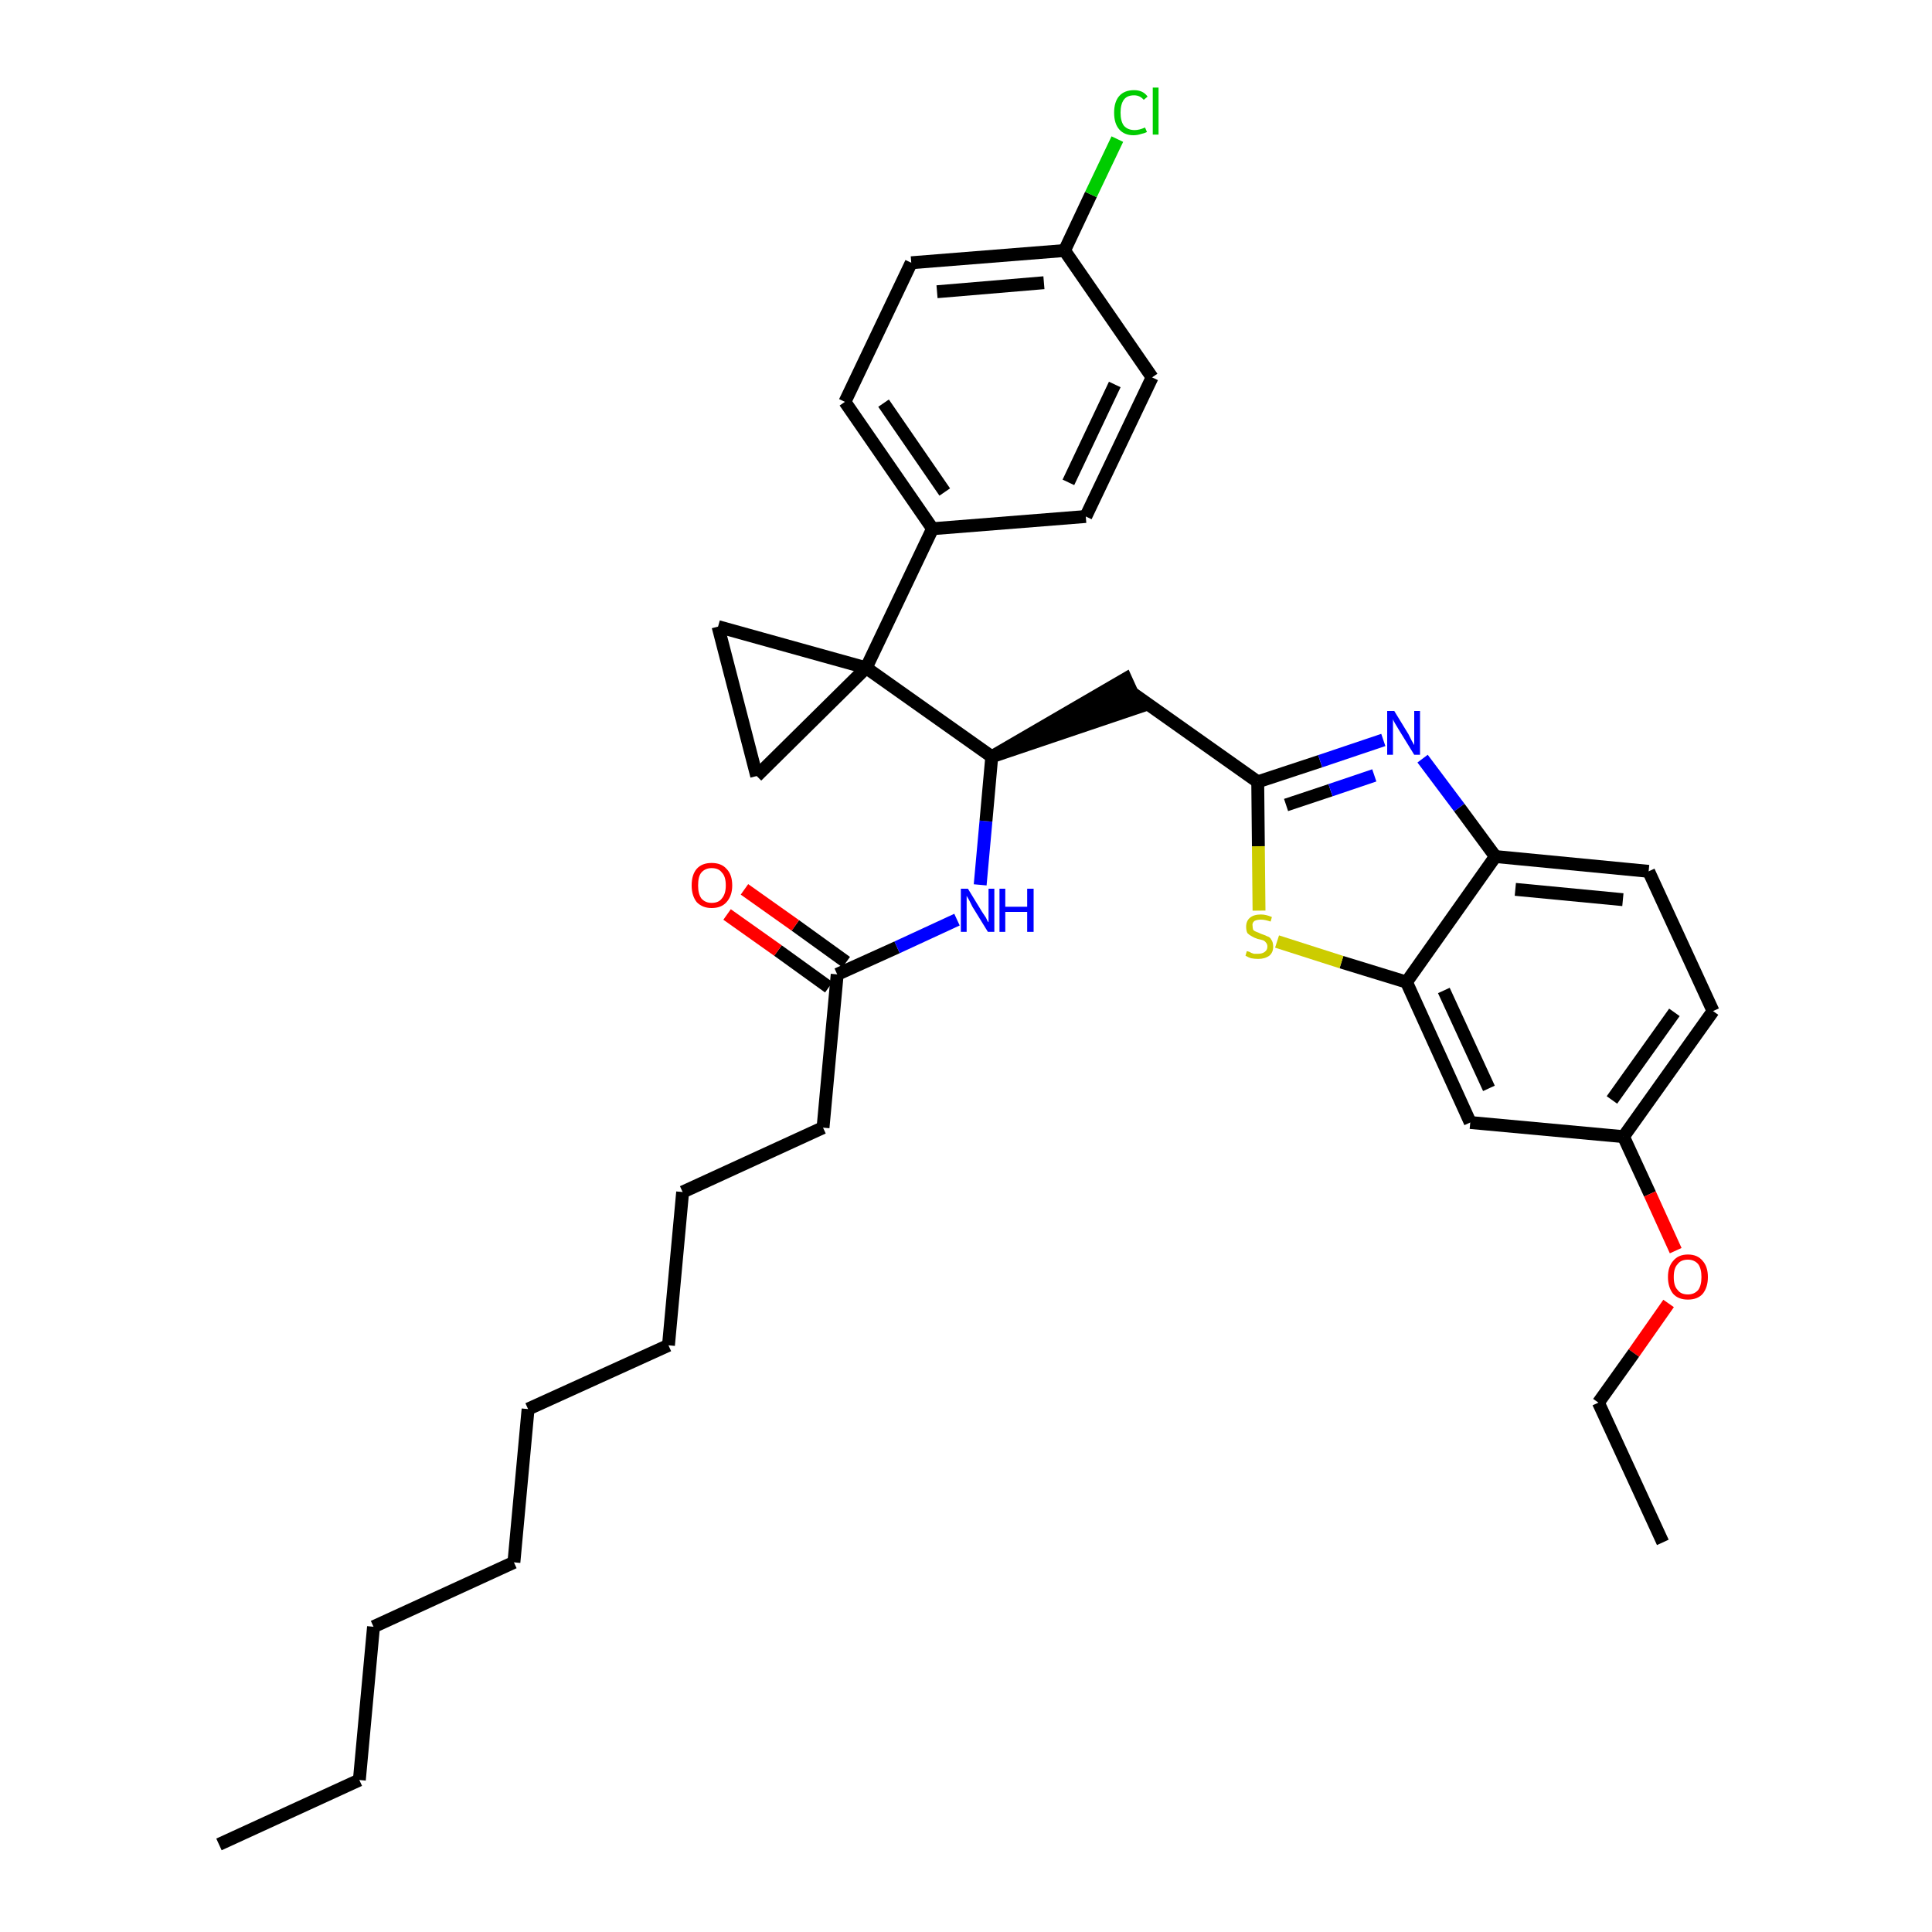 <?xml version='1.0' encoding='iso-8859-1'?>
<svg version='1.1' baseProfile='full'
              xmlns='http://www.w3.org/2000/svg'
                      xmlns:rdkit='http://www.rdkit.org/xml'
                      xmlns:xlink='http://www.w3.org/1999/xlink'
                  xml:space='preserve'
width='300px' height='300px' viewBox='0 0 300 300'>
<!-- END OF HEADER -->
<path class='bond-0 atom-0 atom-1' d='M 34.0,286.4 L 55.8,276.4' style='fill:none;fill-rule:evenodd;stroke:#000000;stroke-width:2.0px;stroke-linecap:butt;stroke-linejoin:miter;stroke-opacity:1' />
<path class='bond-1 atom-1 atom-2' d='M 55.8,276.4 L 58.0,252.6' style='fill:none;fill-rule:evenodd;stroke:#000000;stroke-width:2.0px;stroke-linecap:butt;stroke-linejoin:miter;stroke-opacity:1' />
<path class='bond-2 atom-2 atom-3' d='M 58.0,252.6 L 79.8,242.6' style='fill:none;fill-rule:evenodd;stroke:#000000;stroke-width:2.0px;stroke-linecap:butt;stroke-linejoin:miter;stroke-opacity:1' />
<path class='bond-3 atom-3 atom-4' d='M 79.8,242.6 L 82.0,218.8' style='fill:none;fill-rule:evenodd;stroke:#000000;stroke-width:2.0px;stroke-linecap:butt;stroke-linejoin:miter;stroke-opacity:1' />
<path class='bond-4 atom-4 atom-5' d='M 82.0,218.8 L 103.8,208.9' style='fill:none;fill-rule:evenodd;stroke:#000000;stroke-width:2.0px;stroke-linecap:butt;stroke-linejoin:miter;stroke-opacity:1' />
<path class='bond-5 atom-5 atom-6' d='M 103.8,208.9 L 106.0,185.1' style='fill:none;fill-rule:evenodd;stroke:#000000;stroke-width:2.0px;stroke-linecap:butt;stroke-linejoin:miter;stroke-opacity:1' />
<path class='bond-6 atom-6 atom-7' d='M 106.0,185.1 L 127.8,175.1' style='fill:none;fill-rule:evenodd;stroke:#000000;stroke-width:2.0px;stroke-linecap:butt;stroke-linejoin:miter;stroke-opacity:1' />
<path class='bond-7 atom-7 atom-8' d='M 127.8,175.1 L 130.0,151.3' style='fill:none;fill-rule:evenodd;stroke:#000000;stroke-width:2.0px;stroke-linecap:butt;stroke-linejoin:miter;stroke-opacity:1' />
<path class='bond-8 atom-8 atom-9' d='M 131.4,149.4 L 123.5,143.7' style='fill:none;fill-rule:evenodd;stroke:#000000;stroke-width:2.0px;stroke-linecap:butt;stroke-linejoin:miter;stroke-opacity:1' />
<path class='bond-8 atom-8 atom-9' d='M 123.5,143.7 L 115.6,138.1' style='fill:none;fill-rule:evenodd;stroke:#FF0000;stroke-width:2.0px;stroke-linecap:butt;stroke-linejoin:miter;stroke-opacity:1' />
<path class='bond-8 atom-8 atom-9' d='M 128.7,153.3 L 120.8,147.6' style='fill:none;fill-rule:evenodd;stroke:#000000;stroke-width:2.0px;stroke-linecap:butt;stroke-linejoin:miter;stroke-opacity:1' />
<path class='bond-8 atom-8 atom-9' d='M 120.8,147.6 L 112.9,142.0' style='fill:none;fill-rule:evenodd;stroke:#FF0000;stroke-width:2.0px;stroke-linecap:butt;stroke-linejoin:miter;stroke-opacity:1' />
<path class='bond-9 atom-8 atom-10' d='M 130.0,151.3 L 139.3,147.1' style='fill:none;fill-rule:evenodd;stroke:#000000;stroke-width:2.0px;stroke-linecap:butt;stroke-linejoin:miter;stroke-opacity:1' />
<path class='bond-9 atom-8 atom-10' d='M 139.3,147.1 L 148.6,142.8' style='fill:none;fill-rule:evenodd;stroke:#0000FF;stroke-width:2.0px;stroke-linecap:butt;stroke-linejoin:miter;stroke-opacity:1' />
<path class='bond-10 atom-10 atom-11' d='M 152.2,137.4 L 153.1,127.5' style='fill:none;fill-rule:evenodd;stroke:#0000FF;stroke-width:2.0px;stroke-linecap:butt;stroke-linejoin:miter;stroke-opacity:1' />
<path class='bond-10 atom-10 atom-11' d='M 153.1,127.5 L 154.0,117.5' style='fill:none;fill-rule:evenodd;stroke:#000000;stroke-width:2.0px;stroke-linecap:butt;stroke-linejoin:miter;stroke-opacity:1' />
<path class='bond-11 atom-11 atom-12' d='M 154.0,117.5 L 176.8,109.8 L 174.8,105.4 Z' style='fill:#000000;fill-rule:evenodd;fill-opacity:1;stroke:#000000;stroke-width:2.0px;stroke-linecap:butt;stroke-linejoin:miter;stroke-opacity:1;' />
<path class='bond-24 atom-11 atom-25' d='M 154.0,117.5 L 134.5,103.7' style='fill:none;fill-rule:evenodd;stroke:#000000;stroke-width:2.0px;stroke-linecap:butt;stroke-linejoin:miter;stroke-opacity:1' />
<path class='bond-12 atom-12 atom-13' d='M 175.8,107.6 L 195.3,121.4' style='fill:none;fill-rule:evenodd;stroke:#000000;stroke-width:2.0px;stroke-linecap:butt;stroke-linejoin:miter;stroke-opacity:1' />
<path class='bond-13 atom-13 atom-14' d='M 195.3,121.4 L 205.0,118.2' style='fill:none;fill-rule:evenodd;stroke:#000000;stroke-width:2.0px;stroke-linecap:butt;stroke-linejoin:miter;stroke-opacity:1' />
<path class='bond-13 atom-13 atom-14' d='M 205.0,118.2 L 214.8,114.9' style='fill:none;fill-rule:evenodd;stroke:#0000FF;stroke-width:2.0px;stroke-linecap:butt;stroke-linejoin:miter;stroke-opacity:1' />
<path class='bond-13 atom-13 atom-14' d='M 199.7,125.0 L 206.6,122.7' style='fill:none;fill-rule:evenodd;stroke:#000000;stroke-width:2.0px;stroke-linecap:butt;stroke-linejoin:miter;stroke-opacity:1' />
<path class='bond-13 atom-13 atom-14' d='M 206.6,122.7 L 213.4,120.4' style='fill:none;fill-rule:evenodd;stroke:#0000FF;stroke-width:2.0px;stroke-linecap:butt;stroke-linejoin:miter;stroke-opacity:1' />
<path class='bond-34 atom-24 atom-13' d='M 195.5,141.4 L 195.4,131.4' style='fill:none;fill-rule:evenodd;stroke:#CCCC00;stroke-width:2.0px;stroke-linecap:butt;stroke-linejoin:miter;stroke-opacity:1' />
<path class='bond-34 atom-24 atom-13' d='M 195.4,131.4 L 195.3,121.4' style='fill:none;fill-rule:evenodd;stroke:#000000;stroke-width:2.0px;stroke-linecap:butt;stroke-linejoin:miter;stroke-opacity:1' />
<path class='bond-14 atom-14 atom-15' d='M 220.9,117.8 L 226.6,125.4' style='fill:none;fill-rule:evenodd;stroke:#0000FF;stroke-width:2.0px;stroke-linecap:butt;stroke-linejoin:miter;stroke-opacity:1' />
<path class='bond-14 atom-14 atom-15' d='M 226.6,125.4 L 232.2,133.0' style='fill:none;fill-rule:evenodd;stroke:#000000;stroke-width:2.0px;stroke-linecap:butt;stroke-linejoin:miter;stroke-opacity:1' />
<path class='bond-15 atom-15 atom-16' d='M 232.2,133.0 L 256.0,135.3' style='fill:none;fill-rule:evenodd;stroke:#000000;stroke-width:2.0px;stroke-linecap:butt;stroke-linejoin:miter;stroke-opacity:1' />
<path class='bond-15 atom-15 atom-16' d='M 235.3,138.1 L 252.0,139.7' style='fill:none;fill-rule:evenodd;stroke:#000000;stroke-width:2.0px;stroke-linecap:butt;stroke-linejoin:miter;stroke-opacity:1' />
<path class='bond-36 atom-23 atom-15' d='M 218.4,152.5 L 232.2,133.0' style='fill:none;fill-rule:evenodd;stroke:#000000;stroke-width:2.0px;stroke-linecap:butt;stroke-linejoin:miter;stroke-opacity:1' />
<path class='bond-16 atom-16 atom-17' d='M 256.0,135.3 L 266.0,157.0' style='fill:none;fill-rule:evenodd;stroke:#000000;stroke-width:2.0px;stroke-linecap:butt;stroke-linejoin:miter;stroke-opacity:1' />
<path class='bond-17 atom-17 atom-18' d='M 266.0,157.0 L 252.1,176.5' style='fill:none;fill-rule:evenodd;stroke:#000000;stroke-width:2.0px;stroke-linecap:butt;stroke-linejoin:miter;stroke-opacity:1' />
<path class='bond-17 atom-17 atom-18' d='M 260.0,157.2 L 250.3,170.8' style='fill:none;fill-rule:evenodd;stroke:#000000;stroke-width:2.0px;stroke-linecap:butt;stroke-linejoin:miter;stroke-opacity:1' />
<path class='bond-18 atom-18 atom-19' d='M 252.1,176.5 L 256.2,185.4' style='fill:none;fill-rule:evenodd;stroke:#000000;stroke-width:2.0px;stroke-linecap:butt;stroke-linejoin:miter;stroke-opacity:1' />
<path class='bond-18 atom-18 atom-19' d='M 256.2,185.4 L 260.2,194.2' style='fill:none;fill-rule:evenodd;stroke:#FF0000;stroke-width:2.0px;stroke-linecap:butt;stroke-linejoin:miter;stroke-opacity:1' />
<path class='bond-21 atom-18 atom-22' d='M 252.1,176.5 L 228.3,174.3' style='fill:none;fill-rule:evenodd;stroke:#000000;stroke-width:2.0px;stroke-linecap:butt;stroke-linejoin:miter;stroke-opacity:1' />
<path class='bond-19 atom-19 atom-20' d='M 259.1,202.4 L 253.7,210.1' style='fill:none;fill-rule:evenodd;stroke:#FF0000;stroke-width:2.0px;stroke-linecap:butt;stroke-linejoin:miter;stroke-opacity:1' />
<path class='bond-19 atom-19 atom-20' d='M 253.7,210.1 L 248.2,217.8' style='fill:none;fill-rule:evenodd;stroke:#000000;stroke-width:2.0px;stroke-linecap:butt;stroke-linejoin:miter;stroke-opacity:1' />
<path class='bond-20 atom-20 atom-21' d='M 248.2,217.8 L 258.2,239.5' style='fill:none;fill-rule:evenodd;stroke:#000000;stroke-width:2.0px;stroke-linecap:butt;stroke-linejoin:miter;stroke-opacity:1' />
<path class='bond-22 atom-22 atom-23' d='M 228.3,174.3 L 218.4,152.5' style='fill:none;fill-rule:evenodd;stroke:#000000;stroke-width:2.0px;stroke-linecap:butt;stroke-linejoin:miter;stroke-opacity:1' />
<path class='bond-22 atom-22 atom-23' d='M 231.2,169.0 L 224.2,153.8' style='fill:none;fill-rule:evenodd;stroke:#000000;stroke-width:2.0px;stroke-linecap:butt;stroke-linejoin:miter;stroke-opacity:1' />
<path class='bond-23 atom-23 atom-24' d='M 218.4,152.5 L 208.3,149.4' style='fill:none;fill-rule:evenodd;stroke:#000000;stroke-width:2.0px;stroke-linecap:butt;stroke-linejoin:miter;stroke-opacity:1' />
<path class='bond-23 atom-23 atom-24' d='M 208.3,149.4 L 198.3,146.2' style='fill:none;fill-rule:evenodd;stroke:#CCCC00;stroke-width:2.0px;stroke-linecap:butt;stroke-linejoin:miter;stroke-opacity:1' />
<path class='bond-25 atom-25 atom-26' d='M 134.5,103.7 L 144.8,82.1' style='fill:none;fill-rule:evenodd;stroke:#000000;stroke-width:2.0px;stroke-linecap:butt;stroke-linejoin:miter;stroke-opacity:1' />
<path class='bond-32 atom-25 atom-33' d='M 134.5,103.7 L 111.5,97.3' style='fill:none;fill-rule:evenodd;stroke:#000000;stroke-width:2.0px;stroke-linecap:butt;stroke-linejoin:miter;stroke-opacity:1' />
<path class='bond-35 atom-34 atom-25' d='M 117.5,120.5 L 134.5,103.7' style='fill:none;fill-rule:evenodd;stroke:#000000;stroke-width:2.0px;stroke-linecap:butt;stroke-linejoin:miter;stroke-opacity:1' />
<path class='bond-26 atom-26 atom-27' d='M 144.8,82.1 L 131.2,62.4' style='fill:none;fill-rule:evenodd;stroke:#000000;stroke-width:2.0px;stroke-linecap:butt;stroke-linejoin:miter;stroke-opacity:1' />
<path class='bond-26 atom-26 atom-27' d='M 146.7,76.4 L 137.2,62.6' style='fill:none;fill-rule:evenodd;stroke:#000000;stroke-width:2.0px;stroke-linecap:butt;stroke-linejoin:miter;stroke-opacity:1' />
<path class='bond-37 atom-32 atom-26' d='M 168.6,80.2 L 144.8,82.1' style='fill:none;fill-rule:evenodd;stroke:#000000;stroke-width:2.0px;stroke-linecap:butt;stroke-linejoin:miter;stroke-opacity:1' />
<path class='bond-27 atom-27 atom-28' d='M 131.2,62.4 L 141.5,40.8' style='fill:none;fill-rule:evenodd;stroke:#000000;stroke-width:2.0px;stroke-linecap:butt;stroke-linejoin:miter;stroke-opacity:1' />
<path class='bond-28 atom-28 atom-29' d='M 141.5,40.8 L 165.3,38.9' style='fill:none;fill-rule:evenodd;stroke:#000000;stroke-width:2.0px;stroke-linecap:butt;stroke-linejoin:miter;stroke-opacity:1' />
<path class='bond-28 atom-28 atom-29' d='M 145.5,45.3 L 162.1,43.9' style='fill:none;fill-rule:evenodd;stroke:#000000;stroke-width:2.0px;stroke-linecap:butt;stroke-linejoin:miter;stroke-opacity:1' />
<path class='bond-29 atom-29 atom-30' d='M 165.3,38.9 L 169.4,30.2' style='fill:none;fill-rule:evenodd;stroke:#000000;stroke-width:2.0px;stroke-linecap:butt;stroke-linejoin:miter;stroke-opacity:1' />
<path class='bond-29 atom-29 atom-30' d='M 169.4,30.2 L 173.5,21.6' style='fill:none;fill-rule:evenodd;stroke:#00CC00;stroke-width:2.0px;stroke-linecap:butt;stroke-linejoin:miter;stroke-opacity:1' />
<path class='bond-30 atom-29 atom-31' d='M 165.3,38.9 L 178.9,58.6' style='fill:none;fill-rule:evenodd;stroke:#000000;stroke-width:2.0px;stroke-linecap:butt;stroke-linejoin:miter;stroke-opacity:1' />
<path class='bond-31 atom-31 atom-32' d='M 178.9,58.6 L 168.6,80.2' style='fill:none;fill-rule:evenodd;stroke:#000000;stroke-width:2.0px;stroke-linecap:butt;stroke-linejoin:miter;stroke-opacity:1' />
<path class='bond-31 atom-31 atom-32' d='M 173.1,59.7 L 165.9,74.9' style='fill:none;fill-rule:evenodd;stroke:#000000;stroke-width:2.0px;stroke-linecap:butt;stroke-linejoin:miter;stroke-opacity:1' />
<path class='bond-33 atom-33 atom-34' d='M 111.5,97.3 L 117.5,120.5' style='fill:none;fill-rule:evenodd;stroke:#000000;stroke-width:2.0px;stroke-linecap:butt;stroke-linejoin:miter;stroke-opacity:1' />
<path  class='atom-9' d='M 107.4 137.5
Q 107.4 135.8, 108.2 134.9
Q 109.0 134.0, 110.5 134.0
Q 112.0 134.0, 112.8 134.9
Q 113.7 135.8, 113.7 137.5
Q 113.7 139.1, 112.8 140.1
Q 112.0 141.0, 110.5 141.0
Q 109.1 141.0, 108.2 140.1
Q 107.4 139.1, 107.4 137.5
M 110.5 140.2
Q 111.6 140.2, 112.1 139.5
Q 112.7 138.8, 112.7 137.5
Q 112.7 136.1, 112.1 135.5
Q 111.6 134.8, 110.5 134.8
Q 109.5 134.8, 108.9 135.5
Q 108.4 136.1, 108.4 137.5
Q 108.4 138.8, 108.9 139.5
Q 109.5 140.2, 110.5 140.2
' fill='#FF0000'/>
<path  class='atom-10' d='M 150.3 138.0
L 152.5 141.6
Q 152.7 141.9, 153.1 142.5
Q 153.4 143.2, 153.5 143.2
L 153.5 138.0
L 154.4 138.0
L 154.4 144.7
L 153.4 144.7
L 151.0 140.8
Q 150.8 140.4, 150.5 139.8
Q 150.2 139.3, 150.1 139.1
L 150.1 144.7
L 149.2 144.7
L 149.2 138.0
L 150.3 138.0
' fill='#0000FF'/>
<path  class='atom-10' d='M 155.2 138.0
L 156.1 138.0
L 156.1 140.8
L 159.5 140.8
L 159.5 138.0
L 160.5 138.0
L 160.5 144.7
L 159.5 144.7
L 159.5 141.6
L 156.1 141.6
L 156.1 144.7
L 155.2 144.7
L 155.2 138.0
' fill='#0000FF'/>
<path  class='atom-14' d='M 216.5 110.4
L 218.7 114.0
Q 218.9 114.4, 219.2 115.0
Q 219.6 115.7, 219.6 115.7
L 219.6 110.4
L 220.5 110.4
L 220.5 117.2
L 219.6 117.2
L 217.2 113.3
Q 216.9 112.8, 216.6 112.3
Q 216.3 111.8, 216.3 111.6
L 216.3 117.2
L 215.4 117.2
L 215.4 110.4
L 216.5 110.4
' fill='#0000FF'/>
<path  class='atom-19' d='M 259.0 198.3
Q 259.0 196.7, 259.8 195.8
Q 260.6 194.8, 262.1 194.8
Q 263.6 194.8, 264.4 195.8
Q 265.2 196.7, 265.2 198.3
Q 265.2 199.9, 264.4 200.9
Q 263.6 201.8, 262.1 201.8
Q 260.6 201.8, 259.8 200.9
Q 259.0 199.9, 259.0 198.3
M 262.1 201.0
Q 263.1 201.0, 263.7 200.3
Q 264.2 199.6, 264.2 198.3
Q 264.2 197.0, 263.7 196.3
Q 263.1 195.6, 262.1 195.6
Q 261.0 195.6, 260.5 196.3
Q 259.9 196.9, 259.9 198.3
Q 259.9 199.7, 260.5 200.3
Q 261.0 201.0, 262.1 201.0
' fill='#FF0000'/>
<path  class='atom-24' d='M 193.6 147.7
Q 193.7 147.7, 194.0 147.8
Q 194.3 148.0, 194.7 148.1
Q 195.0 148.1, 195.4 148.1
Q 196.0 148.1, 196.4 147.8
Q 196.8 147.5, 196.8 147.0
Q 196.8 146.6, 196.6 146.4
Q 196.4 146.1, 196.1 146.0
Q 195.8 145.9, 195.3 145.8
Q 194.7 145.6, 194.4 145.4
Q 194.0 145.2, 193.7 144.9
Q 193.5 144.5, 193.5 143.9
Q 193.5 143.0, 194.1 142.5
Q 194.7 142.0, 195.8 142.0
Q 196.6 142.0, 197.5 142.4
L 197.3 143.1
Q 196.4 142.8, 195.8 142.8
Q 195.2 142.8, 194.8 143.0
Q 194.4 143.3, 194.5 143.8
Q 194.5 144.1, 194.6 144.4
Q 194.8 144.6, 195.1 144.7
Q 195.4 144.8, 195.8 145.0
Q 196.4 145.2, 196.8 145.4
Q 197.2 145.5, 197.4 145.9
Q 197.7 146.3, 197.7 147.0
Q 197.7 147.9, 197.1 148.4
Q 196.4 148.9, 195.4 148.9
Q 194.8 148.9, 194.3 148.8
Q 193.9 148.7, 193.4 148.4
L 193.6 147.7
' fill='#CCCC00'/>
<path  class='atom-30' d='M 173.0 17.5
Q 173.0 15.8, 173.8 14.9
Q 174.6 14.0, 176.1 14.0
Q 177.5 14.0, 178.2 15.0
L 177.6 15.5
Q 177.0 14.8, 176.1 14.8
Q 175.0 14.8, 174.5 15.5
Q 174.0 16.2, 174.0 17.5
Q 174.0 18.8, 174.5 19.5
Q 175.1 20.2, 176.2 20.2
Q 176.9 20.2, 177.8 19.8
L 178.1 20.5
Q 177.7 20.7, 177.2 20.8
Q 176.6 21.0, 176.0 21.0
Q 174.6 21.0, 173.8 20.1
Q 173.0 19.2, 173.0 17.5
' fill='#00CC00'/>
<path  class='atom-30' d='M 179.0 13.6
L 179.9 13.6
L 179.9 20.9
L 179.0 20.9
L 179.0 13.6
' fill='#00CC00'/>
</svg>
